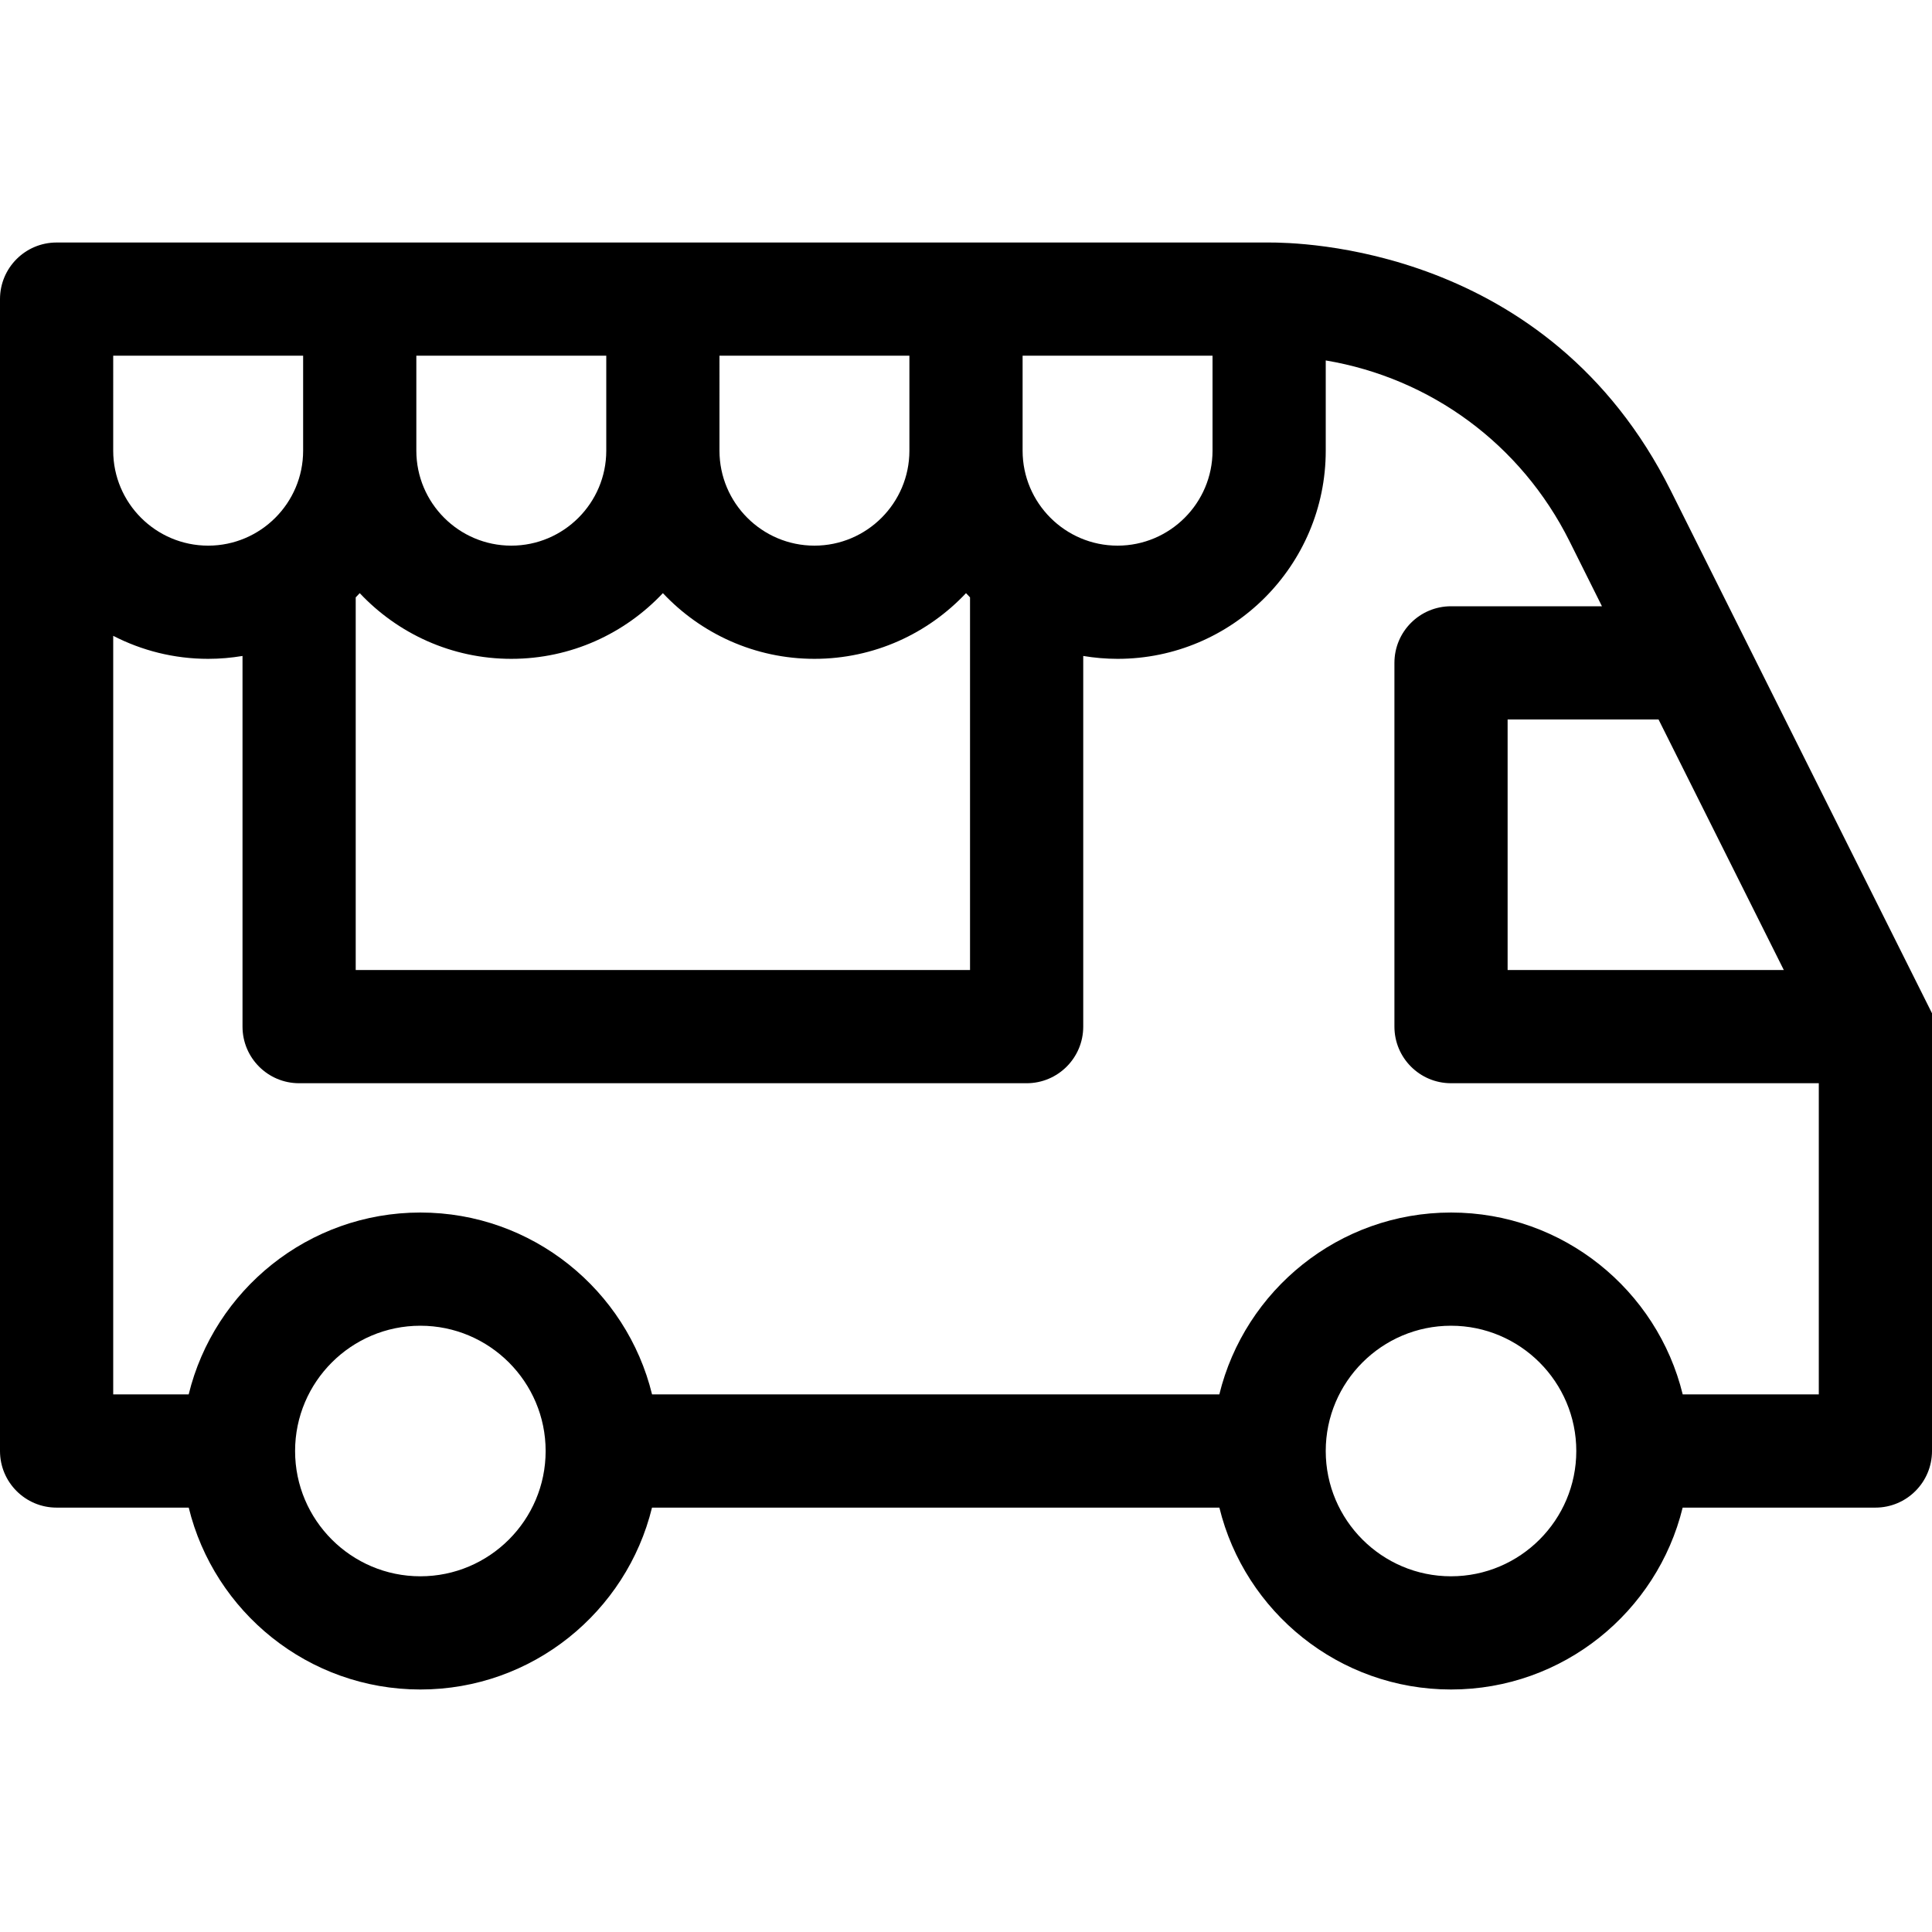 <svg id="Layer_1" enable-background="new 0 0 512 512" height="512" viewBox="0 0 512 512" width="512" xmlns="http://www.w3.org/2000/svg"><path d="m442.779 130.043c-32.565-65.201-99.193-65.776-106.446-65.776h-321.333c-8.284 0-15 6.716-15 15v305.267c0 8.284 6.716 15 15 15h35.014c6.753 27.629 31.706 48.2 61.387 48.2s54.633-20.571 61.386-48.2h150.36c6.753 27.629 31.707 48.2 61.387 48.2s54.634-20.571 61.387-48.2h51.079c8.284 0 15-6.716 15-15v-116.007s-58.941-117.852-69.221-138.484zm29.95 127.024h-73.196v-66.4h39.996zm-201.729-162.8h50.333v25.167c0 13.877-11.289 25.167-25.166 25.167s-25.167-11.291-25.167-25.168zm-80.333 0h50.333v25.167c0 13.877-11.29 25.167-25.167 25.167s-25.166-11.29-25.166-25.167zm-80.334 0h50.334v25.167c0 13.877-11.29 25.167-25.167 25.167s-25.167-11.29-25.167-25.167zm-16.066 64.042c.363-.365.714-.743 1.067-1.119 10.069 10.705 24.346 17.41 40.167 17.41s30.098-6.705 40.167-17.41c10.069 10.705 24.345 17.41 40.166 17.41s30.098-6.705 40.167-17.41c.353.375.703.753 1.066 1.118v98.759h-162.8zm-64.267-64.042h50.333v25.167c0 13.877-11.289 25.167-25.166 25.167s-25.167-11.291-25.167-25.168zm81.4 323.466c-18.307 0-33.2-14.894-33.2-33.2s14.894-33.2 33.2-33.2 33.199 14.893 33.199 33.2-14.893 33.2-33.199 33.2zm273.133 0c-18.307 0-33.2-14.894-33.2-33.2s14.894-33.2 33.2-33.2 33.2 14.893 33.2 33.2-14.893 33.2-33.2 33.2zm97.467-48.2h-36.064c-6.752-27.632-31.72-48.2-61.402-48.2s-54.65 20.568-61.402 48.2h-150.33c-6.751-27.632-31.72-48.2-61.401-48.2-29.683 0-54.651 20.565-61.402 48.2h-19.999v-201.033c7.552 3.889 16.104 6.1 25.167 6.1 3.1 0 6.137-.27 9.1-.764v98.231c0 8.284 6.716 15 15 15h192.8c8.284 0 15-6.716 15-15v-98.231c2.963.494 6 .764 9.101.764 30.419 0 55.166-24.748 55.166-55.167v-23.912c27.754 4.664 51.727 22.137 64.601 47.913 3.031 6.085 5.965 11.964 8.596 17.232h-39.996c-8.284 0-15 6.716-15 15v96.4c0 8.284 6.716 15 15 15h97.465z"/></svg>
